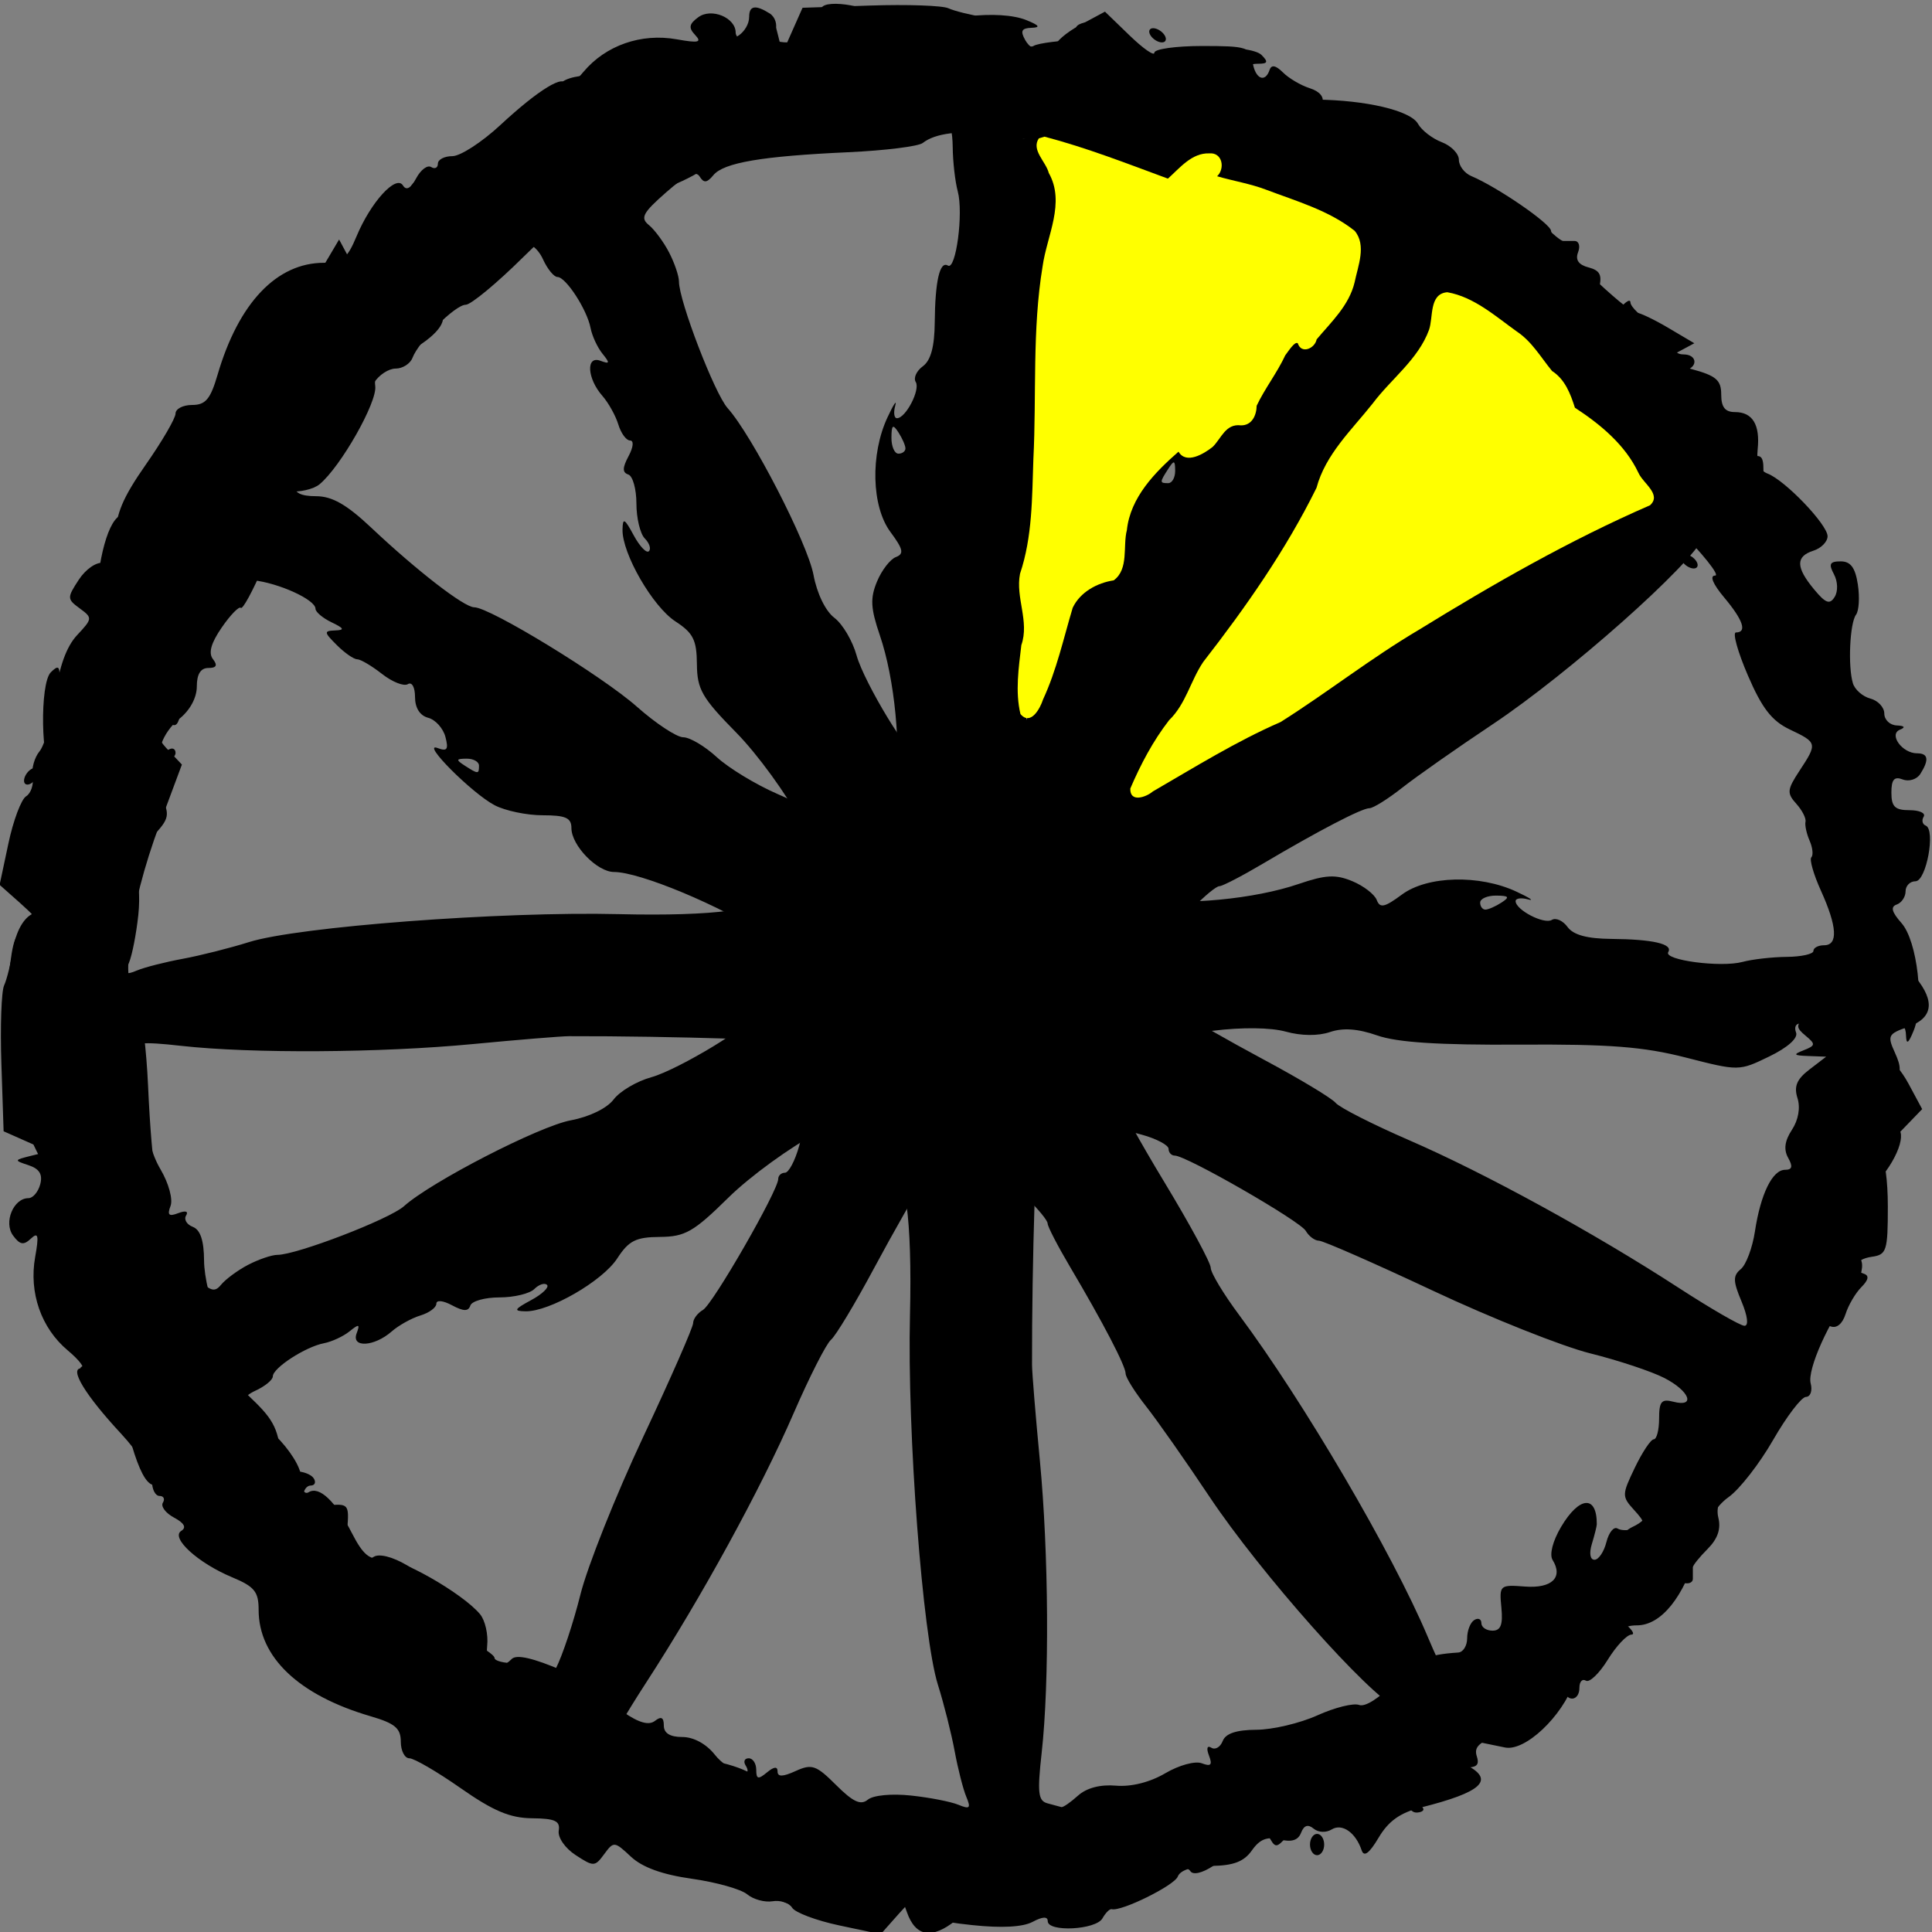 <?xml version="1.0" encoding="UTF-8" standalone="no"?>
<!-- Generator: Adobe Illustrator 16.0.0, SVG Export Plug-In . SVG Version: 6.00 Build 0)  -->

<svg
   version="1.1"
   id="Layer_1"
   x="0px"
   y="0px"
   width="492.531px"
   height="492.531px"
   viewBox="0 0 492.531 492.531"
   enable-background="new 0 0 492.531 492.531"
   xml:space="preserve"
   sodipodi:docname="12clock_2.svg"
   inkscape:version="1.1 (c68e22c387, 2021-05-23)"
   xmlns:inkscape="http://www.inkscape.org/namespaces/inkscape"
   xmlns:sodipodi="http://sodipodi.sourceforge.net/DTD/sodipodi-0.dtd"
   xmlns="http://www.w3.org/2000/svg"
   xmlns:svg="http://www.w3.org/2000/svg"><rect x="0" y="0" width="492.531" height="492.531" fill="#808080" stroke="none"/><defs
   id="defs2248" /><sodipodi:namedview
   id="namedview2246"
   pagecolor="#505050"
   bordercolor="#ffffff"
   borderopacity="1"
   inkscape:pageshadow="0"
   inkscape:pageopacity="0"
   inkscape:pagecheckerboard="1"
   showgrid="false"
   inkscape:zoom="1.6425362"
   inkscape:cx="188.12371"
   inkscape:cy="235.91565"
   inkscape:window-width="2560"
   inkscape:window-height="1017"
   inkscape:window-x="-8"
   inkscape:window-y="-8"
   inkscape:window-maximized="1"
   inkscape:current-layer="layer1" />

<path
   style="fill:#000000;stroke-width:1.81"
   d="m 213.926,490.845 c -5.822,-1.235 -11.214,-3.261 -11.984,-4.502 -0.769,-1.242 -3.017,-1.984 -4.995,-1.65 -1.978,0.334 -4.889,-0.463 -6.47,-1.772 -1.581,-1.309 -7.923,-3.091 -14.094,-3.961 -7.537,-1.062 -12.638,-2.911 -15.54,-5.63 -4.188,-3.924 -4.397,-3.944 -6.806,-0.658 -2.378,3.243 -2.695,3.254 -7.297,0.246 -2.699,-1.764 -4.586,-4.497 -4.297,-6.226 0.412,-2.471 -0.938,-3.096 -6.812,-3.155 -5.606,-0.056 -9.879,-1.859 -18.202,-7.682 -5.982,-4.185 -11.86,-7.609 -13.063,-7.609 -1.203,0 -2.187,-1.905 -2.187,-4.233 0,-3.422 -1.476,-4.664 -7.702,-6.483 -18.315,-5.351 -28.544,-15.072 -28.544,-27.129 0,-4.63 -1.059,-5.93 -6.771,-8.31 -8.712,-3.631 -15.77,-10.081 -12.939,-11.826 1.372,-0.846 0.747,-1.99 -1.844,-3.373 -2.156,-1.151 -3.442,-2.865 -2.856,-3.809 0.585,-0.944 0.2,-1.717 -0.855,-1.717 -1.056,0 -1.919,-1.662 -1.919,-3.693 0,-2.031 -3.556,-7.521 -7.902,-12.201 -9.075,-9.771 -13.264,-16.642 -10.146,-16.642 1.108,0 -0.44,-2.06 -3.44,-4.578 -6.765,-5.677 -9.917,-14.709 -8.299,-23.778 0.995,-5.579 0.785,-6.473 -1.102,-4.694 -1.841,1.734 -2.796,1.563 -4.539,-0.814 -2.445,-3.335 0.112,-9.516 3.937,-9.516 1.139,0 2.49,-1.599 3.003,-3.552 0.658,-2.51 -0.21,-3.929 -2.96,-4.838 -3.784,-1.25 -3.767,-1.317 0.639,-2.413 l 4.531,-1.127 -5.775,-2.559 -5.775,-2.56 -0.568,-17.233 c -0.313,-9.478 -0.001,-18.453 0.692,-19.945 0.693,-1.491 1.748,-5.752 2.343,-9.468 0.658,-4.107 2.494,-7.509 4.681,-8.677 1.979,-1.056 3.143,-2.653 2.588,-3.549 -1.518,-2.45 -2.572,-23.495 -1.176,-23.495 0.667,0 2.299,-1.736 3.627,-3.857 1.836,-2.932 1.9,-4.175 0.267,-5.181 -2.946,-1.816 -3.29,-22.744 -0.421,-25.606 1.772,-1.767 2.235,-1.593 2.235,0.844 0,3.756 1.826,3.89 6.45,0.473 3.477,-2.569 3.475,-2.635 -0.107,-5.57 -3.005,-2.463 -3.082,-2.801 -0.453,-1.976 2.707,0.849 3.183,-0.256 3.251,-7.535 0.119,-12.885 2.802,-24.238 6.171,-26.119 1.657,-0.925 3.763,-3.649 4.679,-6.054 0.917,-2.405 2.937,-4.373 4.489,-4.373 1.552,0 3.422,-1.423 4.155,-3.163 2.825,-6.705 12.206,-20.335 13.994,-20.335 2.239,0 20.802,-19.339 20.802,-21.671 0,-0.891 1.761,-4.597 3.914,-8.236 l 3.914,-6.616 2.252,4.198 c 2.189,4.079 2.311,3.982 4.311,-3.429 1.712,-6.342 2.81,-7.626 6.52,-7.626 3.208,0 4.461,-0.986 4.461,-3.508 0,-4.486 3.215,-6.437 9.518,-5.778 3.357,0.351 5.375,-0.481 6.168,-2.542 1.723,-4.479 13.012,-15.285 15.968,-15.285 1.395,0 3.054,1.627 3.686,3.615 1.448,4.551 4.227,4.499 9.871,-0.186 3.549,-2.946 3.93,-3.991 1.91,-5.236 -1.448,-0.893 -3.918,-0.812 -5.793,0.189 -2.624,1.4 -3.269,1.059 -3.269,-1.729 0,-2.53 1.6,-3.717 5.89,-4.371 3.24,-0.493 6.706,-0.286 7.702,0.461 2.122,1.59 13.177,2.098 17.475,0.803 1.637,-0.493 3.395,-2.497 3.908,-4.452 0.513,-1.955 2.232,-3.555 3.82,-3.555 1.588,0 2.953,-1.423 3.031,-3.163 0.091,-2.012 0.485,-2.313 1.082,-0.828 1.182,2.937 6.024,-0.57 6.024,-4.364 0,-2.86 1.633,-3.12 5.248,-0.837 1.391,0.879 2.028,2.9 1.416,4.491 -0.836,2.172 0.003,2.894 3.361,2.894 3.591,0 4.474,-0.912 4.474,-4.626 0,-2.544 0.746,-4.166 1.658,-3.604 0.912,0.562 1.931,0.33 2.265,-0.515 1.024,-2.59 14.2,-0.163 14.2,2.616 0,1.382 1.155,2.514 2.567,2.514 1.412,0 2.924,1.017 3.36,2.259 0.569,1.623 1.897,1.282 4.71,-1.209 4.599,-4.073 20.605,-5.895 27.422,-3.122 3.339,1.358 3.673,1.873 1.269,1.958 -2.509,0.088 -2.87,0.813 -1.563,3.142 1.998,3.56 7.543,4.841 7.543,1.743 0,-1.177 2.875,-3.685 6.39,-5.572 l 6.39,-3.432 6.297,6.087 c 3.463,3.348 6.297,5.317 6.297,4.377 4e-5,-0.941 5.505,-1.71 12.233,-1.71 11.306,0 12.277,0.308 12.812,4.067 0.611,4.29 3.176,5.484 4.335,2.017 0.461,-1.38 1.574,-1.163 3.407,0.665 1.497,1.493 4.578,3.302 6.846,4.02 2.528,0.8 3.748,2.285 3.151,3.835 -0.621,1.613 0.645,2.935 3.494,3.648 2.457,0.615 4.467,2.25 4.467,3.634 0,1.383 1.712,2.515 3.804,2.515 5.602,0 14.196,4.519 24.071,12.658 6.54,5.39 9.792,6.938 12.928,6.153 2.854,-0.714 5.396,0.154 7.972,2.723 2.08,2.074 4.189,3.772 4.688,3.772 0.498,0 1.809,0 2.912,0 1.103,0 1.508,1.295 0.899,2.879 -0.746,1.939 0.121,3.199 2.659,3.861 2.916,0.76 3.524,1.948 2.691,5.255 -0.591,2.35 -0.27,4.273 0.715,4.273 0.985,0 1.322,1.215 0.751,2.701 -0.572,1.486 -1.769,2.251 -2.662,1.701 -0.892,-0.55 -1.622,-0.139 -1.622,0.914 0,3.429 3.242,2.022 7.041,-3.057 2.045,-2.734 3.744,-4.02 3.776,-2.859 0.032,1.162 2.917,3.875 6.412,6.029 3.495,2.154 5.893,4.661 5.33,5.57 -0.563,0.909 0.247,1.653 1.801,1.653 3.298,0 3.812,2.986 0.692,4.023 -2.933,0.975 -0.214,4.901 4.679,6.757 2.479,0.94 4.944,4.353 6.466,8.953 1.897,5.731 3.181,7.206 5.607,6.438 2.584,-0.818 3.098,0.067 2.873,4.944 -0.219,4.734 0.37,5.832 2.897,5.409 2.402,-0.402 3.172,0.716 3.172,4.609 0,2.827 0.979,6.116 2.175,7.309 1.692,1.687 1.428,2.169 -1.187,2.169 -3.172,0 -3.188,0.191 -0.287,3.389 1.691,1.864 2.899,4.101 2.683,4.971 -0.624,2.518 4.374,12.142 8.027,15.46 3.236,2.939 3.223,3.094 -0.411,5.034 -4.764,2.543 -4.906,6.213 -0.193,4.984 1.957,-0.51 4.503,0.208 5.659,1.597 1.155,1.389 1.499,2.525 0.764,2.525 -0.735,0 0.067,2.136 1.782,4.746 1.875,2.854 2.413,5.196 1.349,5.875 -0.973,0.621 -1.533,3.263 -1.245,5.873 0.433,3.916 -0.215,4.745 -3.707,4.745 -2.613,0 -4.571,-1.296 -5.12,-3.389 -0.558,-2.127 0.06,-3.389 1.66,-3.389 4.111,0 3.072,-1.704 -6.513,-10.678 -7.446,-6.973 -9.062,-9.586 -9.062,-14.662 0,-4.199 -1.346,-7.353 -4.203,-9.849 -5.763,-5.036 -6.807,-8.736 -3.991,-14.15 2.014,-3.871 1.975,-5.196 -0.246,-8.359 -3.59,-5.112 -6.559,-4.72 -9.194,1.213 -3.14,7.069 -34.426,34.833 -53.828,47.767 -9.04,6.026 -19.407,13.3 -23.04,16.164 -3.632,2.864 -7.385,5.208 -8.339,5.208 -1.952,0 -12.97,5.738 -27.274,14.204 -5.277,3.123 -10.222,5.679 -10.988,5.679 -0.766,0 -3.738,2.44 -6.602,5.423 -2.935,3.055 -4.168,5.423 -2.824,5.423 1.311,0 -1.072,3.059 -5.296,6.798 l -7.68,6.798 8.807,5.572 c 4.844,3.064 16.146,9.503 25.118,14.309 8.971,4.805 17.126,9.716 18.123,10.914 0.997,1.197 9.428,5.482 18.737,9.522 19.376,8.41 46.983,23.529 68.69,37.618 8.214,5.331 15.768,9.693 16.788,9.693 1.119,0 0.821,-2.467 -0.751,-6.219 -2.179,-5.201 -2.206,-6.549 -0.166,-8.238 1.342,-1.111 2.957,-5.429 3.59,-9.597 1.452,-9.564 4.459,-15.712 7.685,-15.712 1.818,0 2.033,-0.836 0.786,-3.058 -1.183,-2.109 -0.883,-4.326 0.966,-7.142 1.642,-2.499 2.19,-5.631 1.414,-8.071 -0.951,-2.987 -0.193,-4.813 3.021,-7.279 l 4.29,-3.291 -4.531,-0.167 c -3.804,-0.14 -3.994,-0.378 -1.184,-1.481 3.011,-1.182 3.062,-1.55 0.504,-3.668 -2.502,-2.071 -2.524,-2.673 -0.179,-5.011 1.921,-1.916 2.17,-3.579 0.891,-5.962 -1.39,-2.591 -0.898,-3.877 2.279,-5.953 4.369,-2.855 15.813,-2.206 15.813,0.897 0,1.003 1.317,0.734 2.926,-0.598 2.509,-2.077 3.414,-1.822 6.343,1.786 4.99,6.146 4.31,10.374 -2.024,12.576 -5.049,1.756 -5.287,2.227 -3.311,6.552 1.629,3.565 1.629,5.159 0.004,6.781 -2.59,2.583 -2.837,12.242 -0.313,12.242 3.717,0 1.624,7.318 -3.88,13.571 -4.95,5.623 -5.432,7.037 -3.693,10.844 1.321,2.891 1.382,4.758 0.182,5.498 -1,0.616 -1.362,2.551 -0.806,4.299 0.556,1.748 -0.522,5.137 -2.396,7.53 -5.88,7.509 -11.496,20.025 -10.571,23.556 0.489,1.864 -0.054,3.414 -1.207,3.443 -1.153,0.03 -4.927,4.983 -8.386,11.007 -3.46,6.024 -8.549,12.557 -11.308,14.517 -3.406,2.419 -5.945,6.745 -7.905,13.468 -3.514,12.055 -9.312,19.248 -15.516,19.248 -3.414,0 -5.09,1.372 -6.621,5.418 -1.365,3.607 -2.938,5.079 -4.704,4.403 -1.797,-0.688 -3.3,0.834 -4.657,4.717 -3.053,8.733 -12.506,17.64 -17.616,16.598 -2.32,-0.473 -6.257,-1.282 -8.749,-1.798 -5.634,-1.167 -6.296,3.484 -0.906,6.361 7.063,3.77 3.665,6.859 -11.818,10.742 -5.25,1.317 -8.254,3.461 -10.747,7.67 -2.374,4.008 -3.734,5.025 -4.332,3.237 -1.517,-4.538 -4.985,-6.955 -7.636,-5.321 -1.428,0.88 -3.405,0.79 -4.613,-0.21 -1.434,-1.187 -2.461,-0.849 -3.193,1.052 -0.744,1.934 -2.431,2.463 -5.444,1.709 -3.208,-0.803 -5.087,-0.067 -7.084,2.777 -2.015,2.87 -4.682,3.897 -10.312,3.975 -4.864,0.067 -7.954,1.041 -8.596,2.71 -0.88,2.286 -14.431,8.977 -16.842,8.316 -0.498,-0.137 -1.558,0.914 -2.355,2.334 -1.658,2.954 -13.955,3.582 -13.955,0.712 0,-1.232 -1.318,-1.168 -3.854,0.186 -2.495,1.332 -7.926,1.622 -15.405,0.824 -9.753,-1.042 -11.551,-1.774 -11.551,-4.705 0,-4.777 -1.665,-4.36 -7.117,1.779 l -4.663,5.25 z m 18.296,-33.106 c 4.73,0.503 10.168,1.56 12.085,2.35 2.941,1.212 3.258,0.893 2.029,-2.041 -0.801,-1.912 -2.133,-7.137 -2.96,-11.611 -0.827,-4.474 -2.748,-12.089 -4.269,-16.923 -3.925,-12.469 -7.849,-64.382 -7.125,-94.242 0.595,-24.502 -1.279,-38.293 -4.901,-36.061 -0.916,0.565 -1.671,-0.038 -1.676,-1.339 -0.005,-1.301 -0.865,-5.438 -1.911,-9.192 l -1.9,-6.825 -12.911,6.766 c -7.101,3.722 -17.455,11.241 -23.009,16.71 -8.853,8.718 -11.005,9.951 -17.447,10.001 -6.142,0.047 -7.927,0.947 -10.874,5.479 -3.772,5.801 -17.307,13.604 -23.392,13.484 -3.122,-0.061 -2.898,-0.503 1.45,-2.853 2.829,-1.529 4.651,-3.273 4.048,-3.874 -0.603,-0.602 -2.062,-0.131 -3.241,1.045 -1.18,1.176 -5.176,2.139 -8.88,2.139 -3.705,0 -7.047,0.93 -7.427,2.067 -0.515,1.54 -1.708,1.524 -4.682,-0.064 -2.309,-1.232 -3.991,-1.393 -3.991,-0.381 0,0.962 -1.835,2.307 -4.078,2.989 -2.243,0.682 -5.535,2.516 -7.316,4.077 -4.448,3.898 -10.329,4.218 -8.931,0.486 0.898,-2.396 0.611,-2.478 -1.806,-0.52 -1.58,1.28 -4.527,2.645 -6.548,3.034 -4.689,0.901 -13.006,6.299 -13.006,8.442 0,0.901 -2.039,2.565 -4.531,3.697 -2.748,1.249 -4.52,3.545 -4.503,5.836 0.018,2.45 0.516,3.01 1.418,1.595 2.245,-3.523 14.865,9.084 14.865,14.849 0,2.817 0.762,4.248 1.892,3.552 2.687,-1.656 6.856,2.291 11.024,10.438 2.778,5.431 4.51,6.896 7.667,6.483 4.08,-0.533 20.508,8.787 24.997,14.181 1.299,1.561 2.116,5.177 1.815,8.035 -0.563,5.351 2.584,7.046 6.266,3.375 1.228,-1.224 5.509,-0.237 13.052,3.009 6.174,2.657 10.849,5.207 10.388,5.666 -0.461,0.459 1.781,2.642 4.98,4.85 3.997,2.758 6.527,3.466 8.083,2.261 1.604,-1.242 2.265,-0.897 2.265,1.179 0,1.955 1.575,2.933 4.723,2.933 2.879,0 6.114,1.764 8.287,4.519 3.344,4.24 10.263,6.636 7.832,2.711 -0.616,-0.994 -0.256,-1.808 0.799,-1.808 1.056,0 1.919,1.32 1.919,2.933 0,2.402 0.492,2.525 2.718,0.682 1.821,-1.507 2.718,-1.593 2.718,-0.26 0,1.42 1.323,1.389 4.618,-0.109 4.132,-1.877 5.219,-1.5 10.318,3.586 4.322,4.311 6.274,5.209 8.077,3.716 1.365,-1.13 6.041,-1.579 10.977,-1.054 z m 42.565,0.052 c 2.202,-1.987 5.704,-2.913 9.717,-2.568 3.896,0.335 8.659,-0.864 12.563,-3.161 3.524,-2.073 7.62,-3.191 9.317,-2.541 2.32,0.888 2.748,0.429 1.829,-1.96 -0.719,-1.868 -0.476,-2.673 0.604,-2.007 0.992,0.612 2.294,-0.159 2.892,-1.714 0.74,-1.923 3.485,-2.839 8.596,-2.866 4.13,-0.022 11.127,-1.677 15.551,-3.678 4.423,-2.001 9.209,-3.192 10.636,-2.646 1.522,0.583 5.198,-1.761 8.898,-5.674 5.63,-5.954 8.172,-7.149 16.373,-7.694 1.246,-0.083 2.265,-1.729 2.265,-3.659 0,-1.93 0.816,-4.011 1.812,-4.626 0.997,-0.614 1.812,-0.256 1.812,0.797 0,1.053 1.275,1.914 2.834,1.914 2.106,0 2.688,-1.509 2.265,-5.875 -0.555,-5.73 -0.408,-5.862 6.013,-5.371 6.854,0.524 9.806,-2.317 7.043,-6.777 -0.853,-1.376 0.032,-4.826 2.159,-8.422 4.651,-7.861 9.155,-8.192 9.106,-0.668 -0.004,0.497 -0.563,2.734 -1.243,4.971 -0.735,2.416 -0.466,4.067 0.663,4.067 1.045,0 2.41,-2.028 3.034,-4.506 0.624,-2.479 1.902,-4.033 2.84,-3.455 0.938,0.578 3.001,0.556 4.584,-0.05 2.572,-0.984 2.532,-1.483 -0.375,-4.687 -3.132,-3.451 -3.124,-3.854 0.206,-10.787 1.903,-3.961 4.071,-7.211 4.819,-7.223 0.748,-0.011 1.359,-2.385 1.359,-5.274 0,-4.364 0.614,-5.093 3.625,-4.308 5.775,1.506 4.195,-2.704 -2.265,-6.038 -3.24,-1.672 -11.741,-4.498 -18.892,-6.281 -7.151,-1.783 -25.214,-8.977 -40.141,-15.986 -14.927,-7.009 -27.997,-12.744 -29.045,-12.744 -1.048,0 -2.557,-1.125 -3.355,-2.501 -1.467,-2.531 -30.449,-19.19 -33.386,-19.19 -0.875,0 -1.592,-0.775 -1.592,-1.723 0,-0.947 -3.058,-2.57 -6.796,-3.605 -8.447,-2.34 -10.018,-2.369 -8.65,-0.162 0.593,0.957 -2.825,0.56 -7.595,-0.884 -4.771,-1.444 -9.181,-2.634 -9.802,-2.645 -0.877,-0.015 -2.03,36.526 -1.966,62.341 0.005,1.988 0.904,12.969 1.998,24.402 2.259,23.602 2.463,56.556 0.462,74.499 -1.136,10.189 -0.903,12.26 1.452,12.895 1.543,0.416 3.15,0.851 3.57,0.966 0.42,0.115 2.312,-1.188 4.206,-2.897 z M 63.319,322.413 c 2.662,-1.377 5.985,-2.504 7.385,-2.504 4.92,0 28.588,-9.098 32.276,-12.406 6.94,-6.226 34.46,-20.393 42.54,-21.899 4.739,-0.883 9.214,-3.061 10.918,-5.316 1.589,-2.101 5.911,-4.652 9.605,-5.669 6.922,-1.906 27.148,-14.193 23.992,-14.574 -0.974,-0.118 0.574,-0.728 3.439,-1.356 2.866,-0.628 7.168,-3.677 9.56,-6.775 l 4.35,-5.633 -11.867,-7.711 c -11.832,-7.689 -32.392,-16.27 -38.98,-16.27 -4.29,0 -10.862,-6.768 -10.862,-11.186 0,-2.622 -1.463,-3.274 -7.339,-3.274 -4.037,0 -9.542,-1.151 -12.233,-2.557 -5.76,-3.01 -18.989,-16.277 -14.541,-14.583 2.432,0.926 2.83,0.359 1.991,-2.841 -0.577,-2.199 -2.556,-4.392 -4.399,-4.872 -2.105,-0.549 -3.35,-2.515 -3.35,-5.289 0,-2.511 -0.789,-3.928 -1.83,-3.287 -1.006,0.62 -3.971,-0.552 -6.588,-2.605 -2.617,-2.053 -5.463,-3.733 -6.326,-3.733 -0.862,0 -3.199,-1.627 -5.193,-3.615 -3.292,-3.284 -3.334,-3.626 -0.453,-3.737 2.525,-0.097 2.34,-0.522 -0.906,-2.084 -2.243,-1.079 -4.078,-2.63 -4.078,-3.446 0,-2.312 -9.387,-6.589 -15.98,-7.28 -5.783,-0.606 -6.113,-0.265 -11.514,11.903 -3.058,6.89 -5.98,15.644 -6.492,19.453 -0.721,5.362 -1.454,6.493 -3.247,5.009 -4.316,-3.573 -5.029,1.93 -0.828,6.391 l 4.003,4.249 -5.607,15.048 c -8.265,22.18 -10.427,41.387 -5.381,47.791 0.873,1.108 1.935,9.649 2.36,18.979 1.003,22.017 2.659,31.757 5.846,34.395 1.994,1.65 2.072,2.446 0.344,3.511 -1.602,0.987 -0.473,3.386 3.992,8.482 5.279,6.025 6.555,6.701 8.39,4.45 1.19,-1.46 4.342,-3.782 7.003,-5.159 z M 272.537,211.455 c 2.492,-1.944 5.415,-3.553 6.495,-3.575 1.08,-0.022 10.706,-5.327 21.39,-11.789 10.684,-6.462 20.459,-11.749 21.722,-11.749 1.263,0 6.67,-3.255 12.016,-7.233 22.142,-16.477 60.699,-39.078 82.004,-48.069 8.722,-3.681 15.858,-7.359 15.858,-8.174 0,-0.815 1.357,-0.963 3.016,-0.328 2.028,0.776 2.587,0.461 1.705,-0.961 -0.721,-1.163 -2.69,-2.127 -4.375,-2.142 -2.595,-0.024 -2.656,-0.285 -0.397,-1.71 2.285,-1.441 2.22,-1.854 -0.453,-2.877 -1.716,-0.657 -3.121,-2.327 -3.121,-3.712 0,-1.385 -1.583,-2.518 -3.518,-2.518 -4.055,0 -7.24,-3.955 -4.041,-5.018 2.795,-0.929 0.861,-4.019 -2.516,-4.019 -1.436,0 -2.612,1.22 -2.612,2.711 0,1.491 -0.716,2.711 -1.59,2.711 -1.677,0 -5.429,-3.884 -5.239,-5.423 0.513,-4.149 -3.579,-8.97 -10.433,-12.291 -4.5,-2.181 -9.101,-5.976 -10.224,-8.433 -1.123,-2.458 -2.743,-4.036 -3.601,-3.507 -2.105,1.297 -12.409,-6.168 -12.409,-8.99 0,-1.236 -4.054,-3.283 -9.009,-4.549 -7.013,-1.793 -9.84,-3.645 -12.761,-8.358 -2.064,-3.33 -5.146,-6.036 -6.849,-6.013 -4.382,0.06 -22.511,-2.225 -25.7,-3.239 -2.349,-0.747 -2.349,-1.053 0,-2.559 2.343,-1.502 2.336,-1.927 -0.051,-3.49 -1.495,-0.979 -4.78,-1.792 -7.299,-1.808 -2.519,-0.015 -6.393,-1.294 -8.609,-2.842 -3.668,-2.563 -4.028,-2.551 -4.028,0.129 0,2.694 -0.254,2.689 -3.012,-0.061 -1.983,-1.978 -5.079,-2.763 -9.062,-2.3 -4.991,0.581 -6.05,0.101 -6.05,-2.744 0,-2.752 -0.892,-3.225 -4.42,-2.342 -2.431,0.609 -4.926,0.29 -5.544,-0.708 -2.199,-3.548 -6.347,-1.85 -6.347,2.598 0,2.427 -0.816,4.915 -1.812,5.529 -2.651,1.634 -2.216,4.56 0.522,3.512 1.412,-0.54 3.817,2.162 6.083,6.835 3.74,7.712 3.741,7.757 0.275,21.285 -2.765,10.792 -3.436,19.459 -3.293,42.5 0.127,20.453 -0.559,31.058 -2.339,36.151 -1.731,4.954 -2.001,8.728 -0.863,12.07 1.021,2.999 0.981,7.302 -0.105,11.223 -1.069,3.863 -1.158,11.181 -0.225,18.635 0.845,6.751 0.842,12.975 -0.005,13.831 -1.499,1.513 3.386,17.463 5.323,17.383 0.533,-0.022 3.007,-1.631 5.499,-3.575 z m -44.301,-8.316 c 1.564,-12.482 -0.112,-29.994 -3.943,-41.208 -2.347,-6.871 -2.481,-9.425 -0.715,-13.676 1.194,-2.875 3.353,-5.68 4.799,-6.233 2.147,-0.822 1.895,-1.994 -1.382,-6.415 -4.808,-6.486 -5.15,-19.749 -0.753,-29.19 1.569,-3.37 2.459,-4.704 1.978,-2.964 -0.482,1.74 -0.282,3.163 0.444,3.163 2.236,0 6.007,-7.267 4.79,-9.232 -0.632,-1.02 0.182,-2.825 1.808,-4.011 2.028,-1.479 2.982,-4.99 3.035,-11.177 0.091,-10.581 1.293,-15.761 3.359,-14.488 2.051,1.264 3.994,-13.414 2.506,-18.935 -0.67,-2.485 -1.248,-7.569 -1.284,-11.297 -0.037,-3.728 -0.718,-6.778 -1.514,-6.778 -0.796,0 -1.448,-1.22 -1.448,-2.711 0,-3.628 -4.738,-3.359 -13.898,0.789 -4.155,1.882 -7.994,2.983 -8.53,2.448 -0.536,-0.535 -2.438,-0.337 -4.225,0.441 -1.787,0.778 -3.963,1.251 -4.836,1.052 -0.872,-0.199 -2.94,0.86 -4.595,2.353 -2.689,2.427 -3.58,2.34 -8.382,-0.816 -7.02,-4.615 -7.194,-4.575 -10.533,2.444 -2.19,4.603 -5.403,7.097 -13.799,10.71 -6.019,2.59 -10.944,3.957 -10.944,3.037 0,-2.897 -3.154,-1.834 -8.923,3.007 -3.426,2.875 -5.576,3.765 -5.576,2.308 0,-1.304 -5.525,3.097 -12.279,9.781 -6.753,6.684 -13.358,12.153 -14.678,12.153 -2.655,0 -11.906,9.23 -13.56,13.53 -0.579,1.506 -2.514,2.738 -4.299,2.738 -1.785,0 -4.264,1.627 -5.509,3.615 -1.245,1.988 -3.276,3.625 -4.514,3.637 -2.79,0.027 -15.843,18.496 -15.843,22.418 0,1.995 1.693,2.866 5.568,2.866 4.097,0 7.807,2.11 14.046,7.991 11.722,11.049 23.724,20.328 26.292,20.328 3.981,0 32.622,17.506 41.484,25.357 4.832,4.28 10.146,7.782 11.81,7.782 1.664,0 5.51,2.282 8.548,5.071 3.038,2.789 10.009,7.016 15.491,9.393 5.482,2.377 10.783,5.251 11.78,6.385 2.441,2.778 6.269,4.142 12.103,4.314 4.558,0.134 4.931,-0.473 6.122,-9.981 z M 140.237,63.449 c 0,-0.994 0.816,-2.31 1.812,-2.925 0.997,-0.614 1.812,-0.304 1.812,0.69 0,0.994 -0.816,2.31 -1.812,2.925 -0.997,0.614 -1.812,0.304 -1.812,-0.69 z M 122.114,195.187 c 0,-0.994 -1.427,-1.795 -3.172,-1.78 -2.71,0.024 -2.776,0.282 -0.453,1.78 3.42,2.205 3.625,2.205 3.625,0 z m 108.712,-80.888 c -0.015,-0.746 -0.818,-2.576 -1.785,-4.067 -1.421,-2.192 -1.762,-1.933 -1.785,1.356 -0.015,2.237 0.788,4.067 1.785,4.067 0.997,0 1.8,-0.61 1.785,-1.356 z m 239.255,124.376 c 0,-0.935 0.816,-2.204 1.812,-2.818 0.997,-0.614 1.812,0.151 1.812,1.701 0,1.55 -0.816,2.818 -1.812,2.818 -0.997,0 -1.812,-0.765 -1.812,-1.701 z m -1.829,-8.261 c -2.446,-2.939 -0.528,-3.553 3.382,-1.082 1.494,0.944 1.752,1.99 0.658,2.664 -0.99,0.61 -2.808,-0.101 -4.04,-1.582 z m 7.552,-8.114 c 0,-2.485 0.411,-3.502 0.914,-2.259 0.503,1.243 0.503,3.276 0,4.519 -0.503,1.243 -0.914,0.226 -0.914,-2.259 z M 4.44,213.715 c 0.113,-4.405 0.305,-4.559 1.685,-1.356 2.127,4.937 2.127,6.326 0,6.326 -0.997,0 -1.755,-2.237 -1.685,-4.971 z m 461.548,3.66 c 1.59,-0.557 1.733,-1.753 0.486,-4.077 -1.301,-2.425 -1.067,-3.556 0.893,-4.306 1.527,-0.585 3.44,0.441 4.498,2.412 2.888,5.383 2.218,6.833 -3.144,6.794 -2.741,-0.02 -3.971,-0.39 -2.733,-0.824 z m -0.439,-13.149 c 0.616,-0.994 2.499,-1.795 4.185,-1.78 2.641,0.024 2.689,0.27 0.346,1.78 -3.549,2.288 -5.948,2.288 -4.531,0 z M 6.125,199.016 c 0,-0.994 0.816,-2.31 1.812,-2.925 0.997,-0.614 1.812,-0.304 1.812,0.69 0,0.994 -0.816,2.31 -1.812,2.925 -0.997,0.614 -1.812,0.304 -1.812,-0.69 z M 466.456,157.228 c 0,-0.994 1.223,-1.808 2.718,-1.808 1.495,0 2.719,0.813 2.719,1.808 0,0.994 -1.223,1.808 -2.719,1.808 -1.495,0 -2.718,-0.813 -2.718,-1.808 z m -8.155,-25.306 c 0.616,-0.994 1.48,-1.808 1.919,-1.808 0.44,0 0.799,0.813 0.799,1.808 0,0.994 -0.864,1.808 -1.919,1.808 -1.056,0 -1.415,-0.813 -0.799,-1.808 z"
   id="path2409" /><path
   style="fill:none;stroke:#000000;stroke-width:1px;stroke-linecap:butt;stroke-linejoin:miter;stroke-opacity:1"
   d="m 472.136,198.626 c 0.008,0.212 -0.064,1.282 -0.152,1.37 -0.108,0.108 -0.33,-0.084 -0.457,0 -0.084,0.056 0.072,0.233 0,0.304 -0.143,0.143 -0.465,-0.143 -0.609,0 -0.177,0.177 0.173,2.414 0,2.587 -0.108,0.108 -0.33,-0.084 -0.457,0 -0.084,0.056 0.072,0.233 0,0.304 -0.072,0.072 -0.233,-0.072 -0.304,0 -0.406,0.406 0.507,0.304 -0.304,0.304"
   id="path3420" /><path
   style="fill:none;stroke:#000000;stroke-width:1px;stroke-linecap:butt;stroke-linejoin:miter;stroke-opacity:1"
   d="m 469.853,203.496 c -0.457,0.609 -0.978,1.174 -1.37,1.826 -0.215,0.358 0,3.426 0,3.957"
   id="path3422" /><path
   style="fill:none;stroke:#000000;stroke-width:1px;stroke-linecap:butt;stroke-linejoin:miter;stroke-opacity:1"
   d="m 472.592,216.281 c 0.355,0.101 0.71,0.203 1.065,0.304 0,0.101 -0.072,0.233 0,0.304 0.072,0.072 0.248,-0.084 0.304,0 0.084,0.127 -0.108,0.349 0,0.457 0.108,0.108 0.33,-0.084 0.457,0 0.211,0.141 -0.141,0.55 0,0.761 0.056,0.084 0.214,-0.045 0.304,0 0.643,-0.079 0.116,0.483 0.304,0.609 0.127,0.084 0.349,-0.108 0.457,0 0.249,0.249 -0.312,1.06 0.304,1.522 0.203,0.152 0.55,-0.141 0.761,0 0.084,0.056 -0.072,0.233 0,0.304 0.072,0.072 0.248,-0.084 0.304,0 0.379,0.568 -0.621,1.226 -1.05,1.757"
   id="path3424" /><path
   style="fill:none;stroke:#000000;stroke-width:1px;stroke-linecap:butt;stroke-linejoin:miter;stroke-opacity:1"
   d="m 475.804,222.3 c -4.315,0.172 0.514,2.891 -0.168,4.026 -0.111,0.185 -0.346,0.272 -0.457,0.457 -0.08,0.134 -0.256,1.321 -0.304,1.37 -0.181,0.181 -0.838,-0.137 -1.065,0 -0.185,0.111 -0.272,0.346 -0.457,0.457 -0.087,0.052 -0.233,-0.072 -0.304,0 -0.072,0.072 0.072,0.233 0,0.304 -0.179,0.179 -0.525,-0.094 -0.761,0 -0.133,0.053 -0.171,0.251 -0.304,0.304 -0.236,0.094 -0.62,-0.211 -0.761,0 -0.084,0.127 0.084,0.33 0,0.457 -0.141,0.211 -0.55,-0.141 -0.761,0 -0.084,0.056 0,0.203 0,0.304 -0.737,0.145 -1.473,0.29 -2.21,0.435"
   id="path3426" /><path
   style="fill:none;stroke:#000000;stroke-width:1px;stroke-linecap:butt;stroke-linejoin:miter;stroke-opacity:1"
   d="m 470.461,229.98 c -0.125,0.392 1.173,2.237 1.37,2.892 0.073,0.243 -0.094,0.525 0,0.761 0.038,0.094 0.233,-0.072 0.304,0 0.122,0.122 0,0.871 0,1.065 0,0.157 -0.101,0.998 0,1.065 0.593,0.395 0.457,-0.544 0.457,0.761"
   id="path3428" /><path
   style="fill:none;stroke:#000000;stroke-width:1px;stroke-linecap:butt;stroke-linejoin:miter;stroke-opacity:1"
   d="m 470.081,238.675 c 0.685,0.602 1.485,1.095 2.055,1.807 0.205,0.256 -0.06,2.125 -0.152,2.587 -0.224,1.122 0,2.792 0,3.957"
   id="path3430" /><g
   inkscape:groupmode="layer"
   id="layer1"
   inkscape:label="Layer 1"><path
     style="fill:#000000;stroke-width:1.81"
     d="m 2.152,214.987 c 1.235,-5.822 3.261,-11.214 4.502,-11.984 1.242,-0.769 1.984,-3.017 1.65,-4.995 -0.334,-1.978 0.463,-4.889 1.772,-6.47 1.309,-1.581 3.091,-7.923 3.961,-14.094 1.062,-7.537 2.911,-12.638 5.63,-15.54 3.924,-4.188 3.944,-4.397 0.658,-6.806 -3.243,-2.378 -3.254,-2.695 -0.246,-7.297 1.764,-2.699 4.497,-4.586 6.226,-4.297 2.471,0.412 3.096,-0.938 3.155,-6.812 0.056,-5.606 1.859,-9.879 7.682,-18.202 4.185,-5.982 7.609,-11.86 7.609,-13.063 0,-1.203 1.905,-2.187 4.233,-2.187 3.422,0 4.664,-1.476 6.483,-7.702 5.351,-18.315 15.072,-28.544 27.129,-28.544 4.63,0 5.93,-1.059 8.31,-6.771 3.631,-8.712 10.081,-15.77 11.826,-12.939 0.846,1.372 1.99,0.747 3.373,-1.844 1.151,-2.156 2.865,-3.442 3.809,-2.856 0.944,0.585 1.717,0.2 1.717,-0.855 0,-1.056 1.662,-1.919 3.693,-1.919 2.031,0 7.521,-3.556 12.201,-7.902 9.771,-9.075 16.642,-13.264 16.642,-10.146 0,1.108 2.06,-0.44 4.578,-3.44 5.677,-6.765 14.709,-9.917 23.778,-8.299 5.579,0.995 6.473,0.785 4.694,-1.102 -1.734,-1.841 -1.563,-2.796 0.814,-4.539 3.335,-2.445 9.516,0.112 9.516,3.937 0,1.139 1.599,2.49 3.552,3.003 2.51,0.658 3.929,-0.21 4.838,-2.96 1.25,-3.784 1.317,-3.767 2.413,0.639 l 1.127,4.531 2.559,-5.775 2.56,-5.775 17.233,-0.568 c 9.478,-0.313 18.453,-0.001 19.945,0.692 1.491,0.693 5.752,1.748 9.468,2.343 4.107,0.658 7.509,2.494 8.677,4.681 1.056,1.979 2.653,3.143 3.549,2.588 2.45,-1.518 23.495,-2.572 23.495,-1.176 0,0.667 1.736,2.299 3.857,3.627 2.932,1.836 4.175,1.9 5.181,0.267 1.816,-2.946 22.744,-3.29 25.606,-0.421 1.767,1.772 1.593,2.235 -0.844,2.235 -3.756,0 -3.89,1.826 -0.473,6.45 2.569,3.477 2.635,3.475 5.57,-0.107 2.463,-3.005 2.801,-3.082 1.976,-0.453 -0.849,2.707 0.256,3.183 7.535,3.251 12.885,0.119 24.238,2.802 26.119,6.171 0.925,1.657 3.649,3.763 6.054,4.679 2.405,0.917 4.373,2.937 4.373,4.489 0,1.552 1.423,3.422 3.163,4.155 6.705,2.825 20.335,12.206 20.335,13.994 0,2.239 19.339,20.802 21.671,20.802 0.891,0 4.597,1.761 8.236,3.914 l 6.616,3.914 -4.198,2.252 c -4.079,2.189 -3.982,2.311 3.429,4.311 6.342,1.712 7.626,2.81 7.626,6.52 0,3.208 0.986,4.461 3.508,4.461 4.486,0 6.437,3.215 5.778,9.518 -0.351,3.357 0.481,5.375 2.542,6.168 4.479,1.723 15.285,13.012 15.285,15.968 0,1.395 -1.627,3.054 -3.615,3.686 -4.551,1.448 -4.499,4.227 0.186,9.871 2.946,3.549 3.991,3.93 5.236,1.91 0.893,-1.448 0.812,-3.918 -0.189,-5.793 -1.4,-2.624 -1.059,-3.269 1.729,-3.269 2.53,0 3.717,1.6 4.371,5.89 0.493,3.24 0.286,6.706 -0.461,7.702 -1.59,2.122 -2.098,13.177 -0.803,17.475 0.493,1.637 2.497,3.395 4.452,3.908 1.955,0.513 3.555,2.232 3.555,3.82 0,1.588 1.423,2.953 3.163,3.031 2.012,0.091 2.313,0.485 0.828,1.082 -2.937,1.182 0.57,6.024 4.364,6.024 2.86,0 3.12,1.633 0.837,5.248 -0.879,1.391 -2.9,2.028 -4.491,1.416 -2.172,-0.836 -2.894,0.003 -2.894,3.361 0,3.591 0.912,4.474 4.626,4.474 2.544,0 4.166,0.746 3.604,1.658 -0.562,0.912 -0.33,1.931 0.515,2.265 2.59,1.024 0.163,14.2 -2.616,14.2 -1.382,0 -2.514,1.155 -2.514,2.567 0,1.412 -1.017,2.924 -2.259,3.36 -1.623,0.569 -1.282,1.897 1.209,4.71 4.073,4.599 5.895,20.605 3.122,27.422 -1.358,3.339 -1.873,3.673 -1.958,1.269 -0.088,-2.509 -0.813,-2.87 -3.142,-1.563 -3.56,1.998 -4.841,7.543 -1.743,7.543 1.177,0 3.685,2.875 5.572,6.39 l 3.432,6.39 -6.087,6.297 c -3.348,3.463 -5.317,6.297 -4.377,6.297 0.941,4e-5 1.71,5.505 1.71,12.233 0,11.306 -0.308,12.277 -4.067,12.812 -4.29,0.611 -5.484,3.176 -2.017,4.335 1.38,0.461 1.163,1.574 -0.665,3.407 -1.493,1.497 -3.302,4.578 -4.02,6.846 -0.8,2.528 -2.285,3.748 -3.835,3.151 -1.613,-0.621 -2.935,0.645 -3.648,3.494 -0.615,2.457 -2.25,4.467 -3.634,4.467 -1.383,0 -2.515,1.712 -2.515,3.804 0,5.602 -4.519,14.196 -12.658,24.071 -5.39,6.54 -6.938,9.792 -6.153,12.928 0.714,2.854 -0.154,5.396 -2.723,7.972 -2.074,2.08 -3.772,4.189 -3.772,4.688 0,0.498 0,1.809 0,2.912 0,1.103 -1.295,1.508 -2.879,0.899 -1.939,-0.746 -3.199,0.121 -3.861,2.659 -0.76,2.916 -1.948,3.524 -5.255,2.691 -2.35,-0.591 -4.273,-0.27 -4.273,0.715 0,0.985 -1.215,1.322 -2.701,0.751 -1.486,-0.572 -2.251,-1.769 -1.701,-2.662 0.55,-0.892 0.139,-1.622 -0.914,-1.622 -3.429,0 -2.022,3.242 3.057,7.041 2.734,2.045 4.02,3.744 2.859,3.776 -1.162,0.032 -3.875,2.917 -6.029,6.412 -2.154,3.495 -4.661,5.893 -5.57,5.33 -0.909,-0.563 -1.653,0.247 -1.653,1.801 0,3.298 -2.986,3.812 -4.023,0.692 -0.975,-2.933 -4.901,-0.214 -6.757,4.679 -0.94,2.479 -4.353,4.944 -8.953,6.466 -5.731,1.897 -7.206,3.181 -6.438,5.607 0.818,2.584 -0.067,3.098 -4.944,2.873 -4.734,-0.219 -5.832,0.37 -5.409,2.897 0.402,2.402 -0.716,3.172 -4.609,3.172 -2.827,0 -6.116,0.979 -7.309,2.175 -1.687,1.692 -2.169,1.428 -2.169,-1.187 0,-3.172 -0.191,-3.188 -3.389,-0.287 -1.864,1.691 -4.101,2.899 -4.971,2.683 -2.518,-0.624 -12.142,4.374 -15.46,8.027 -2.939,3.236 -3.094,3.223 -5.034,-0.411 -2.543,-4.764 -6.213,-4.906 -4.984,-0.193 0.51,1.957 -0.208,4.503 -1.597,5.659 -1.389,1.155 -2.525,1.499 -2.525,0.764 0,-0.735 -2.136,0.067 -4.746,1.782 -2.854,1.875 -5.196,2.413 -5.875,1.349 -0.621,-0.973 -3.263,-1.533 -5.873,-1.245 -3.916,0.433 -4.745,-0.215 -4.745,-3.707 0,-2.613 1.296,-4.571 3.389,-5.12 2.127,-0.558 3.389,0.06 3.389,1.66 0,4.111 1.704,3.072 10.678,-6.513 6.973,-7.446 9.586,-9.062 14.662,-9.062 4.199,0 7.353,-1.346 9.849,-4.203 5.036,-5.763 8.736,-6.807 14.15,-3.991 3.871,2.014 5.196,1.975 8.359,-0.246 5.112,-3.59 4.72,-6.559 -1.213,-9.194 -7.069,-3.14 -34.833,-34.426 -47.767,-53.828 -6.026,-9.04 -13.3,-19.407 -16.164,-23.04 -2.864,-3.632 -5.208,-7.385 -5.208,-8.339 0,-1.952 -5.738,-12.97 -14.204,-27.274 -3.123,-5.277 -5.679,-10.222 -5.679,-10.988 0,-0.766 -2.44,-3.738 -5.423,-6.602 -3.055,-2.935 -5.423,-4.168 -5.423,-2.824 0,1.311 -3.059,-1.072 -6.798,-5.296 l -6.798,-7.68 -5.572,8.807 c -3.064,4.844 -9.503,16.146 -14.309,25.118 -4.805,8.971 -9.716,17.126 -10.914,18.123 -1.197,0.997 -5.482,9.428 -9.522,18.737 -8.41,19.376 -23.529,46.983 -37.618,68.69 -5.331,8.214 -9.693,15.768 -9.693,16.788 0,1.119 2.467,0.821 6.219,-0.751 5.201,-2.179 6.549,-2.206 8.238,-0.166 1.111,1.342 5.429,2.957 9.597,3.59 9.564,1.452 15.712,4.459 15.712,7.685 0,1.818 0.836,2.033 3.058,0.786 2.109,-1.183 4.326,-0.883 7.142,0.966 2.499,1.642 5.631,2.19 8.071,1.414 2.987,-0.951 4.813,-0.193 7.279,3.021 l 3.291,4.29 0.167,-4.531 c 0.14,-3.804 0.378,-3.994 1.481,-1.184 1.182,3.011 1.55,3.062 3.668,0.504 2.071,-2.502 2.673,-2.524 5.011,-0.179 1.916,1.921 3.579,2.17 5.962,0.891 2.591,-1.39 3.877,-0.898 5.953,2.279 2.855,4.369 2.206,15.813 -0.897,15.813 -1.003,0 -0.734,1.317 0.598,2.926 2.077,2.509 1.822,3.414 -1.786,6.343 -6.146,4.99 -10.374,4.31 -12.576,-2.024 -1.756,-5.049 -2.227,-5.287 -6.552,-3.311 -3.565,1.629 -5.159,1.629 -6.781,0.004 -2.583,-2.59 -12.242,-2.837 -12.242,-0.313 0,3.717 -7.318,1.624 -13.571,-3.88 -5.623,-4.95 -7.037,-5.432 -10.844,-3.693 -2.891,1.321 -4.758,1.382 -5.498,0.182 -0.616,-1 -2.551,-1.362 -4.299,-0.806 -1.748,0.556 -5.137,-0.522 -7.53,-2.396 -7.509,-5.88 -20.025,-11.496 -23.556,-10.571 -1.864,0.489 -3.414,-0.054 -3.443,-1.207 -0.03,-1.153 -4.983,-4.927 -11.007,-8.386 -6.024,-3.46 -12.557,-8.549 -14.517,-11.308 -2.419,-3.406 -6.745,-5.945 -13.468,-7.905 -12.055,-3.514 -19.248,-9.312 -19.248,-15.516 0,-3.414 -1.372,-5.09 -5.418,-6.621 -3.607,-1.365 -5.079,-2.938 -4.403,-4.704 0.688,-1.797 -0.834,-3.3 -4.717,-4.657 -8.733,-3.053 -17.64,-12.506 -16.598,-17.616 0.473,-2.32 1.282,-6.257 1.798,-8.749 1.167,-5.634 -3.484,-6.296 -6.361,-0.906 -3.77,7.063 -6.859,3.665 -10.742,-11.818 -1.317,-5.25 -3.461,-8.254 -7.67,-10.747 -4.008,-2.374 -5.025,-3.734 -3.237,-4.332 4.538,-1.517 6.955,-4.985 5.321,-7.636 -0.88,-1.428 -0.79,-3.405 0.21,-4.613 1.187,-1.434 0.849,-2.461 -1.052,-3.193 -1.934,-0.744 -2.463,-2.431 -1.709,-5.444 0.803,-3.208 0.067,-5.087 -2.777,-7.084 -2.87,-2.015 -3.897,-4.682 -3.975,-10.312 -0.067,-4.864 -1.041,-7.954 -2.71,-8.596 -2.286,-0.88 -8.977,-14.431 -8.316,-16.842 0.137,-0.498 -0.914,-1.558 -2.334,-2.355 -2.954,-1.658 -3.582,-13.955 -0.712,-13.955 1.232,0 1.168,-1.318 -0.186,-3.854 -1.332,-2.495 -1.622,-7.926 -0.824,-15.405 1.042,-9.753 1.774,-11.551 4.705,-11.551 4.777,0 4.36,-1.665 -1.779,-7.117 l -5.25,-4.663 z m 33.106,18.296 c -0.503,4.73 -1.56,10.168 -2.35,12.085 -1.212,2.941 -0.893,3.258 2.041,2.029 1.912,-0.801 7.137,-2.133 11.611,-2.96 4.474,-0.827 12.089,-2.748 16.923,-4.269 12.469,-3.925 64.382,-7.849 94.242,-7.125 24.502,0.595 38.293,-1.279 36.061,-4.901 -0.565,-0.916 0.038,-1.671 1.339,-1.676 1.301,-0.005 5.438,-0.865 9.192,-1.911 l 6.825,-1.9 -6.766,-12.911 c -3.722,-7.101 -11.241,-17.455 -16.71,-23.009 -8.718,-8.853 -9.951,-11.005 -10.001,-17.447 -0.047,-6.142 -0.947,-7.927 -5.479,-10.874 -5.801,-3.772 -13.604,-17.307 -13.484,-23.392 0.061,-3.122 0.503,-2.898 2.853,1.45 1.529,2.829 3.273,4.651 3.874,4.048 0.602,-0.603 0.131,-2.062 -1.045,-3.241 -1.176,-1.18 -2.139,-5.176 -2.139,-8.88 0,-3.705 -0.93,-7.047 -2.067,-7.427 -1.54,-0.515 -1.524,-1.708 0.064,-4.682 1.232,-2.309 1.393,-3.991 0.381,-3.991 -0.962,0 -2.307,-1.835 -2.989,-4.078 -0.682,-2.243 -2.516,-5.535 -4.077,-7.316 -3.898,-4.448 -4.218,-10.329 -0.486,-8.931 2.396,0.898 2.478,0.611 0.52,-1.806 -1.28,-1.58 -2.645,-4.527 -3.034,-6.548 -0.901,-4.689 -6.299,-13.006 -8.442,-13.006 -0.901,0 -2.565,-2.039 -3.697,-4.531 -1.249,-2.748 -3.545,-4.52 -5.836,-4.503 -2.45,0.018 -3.01,0.516 -1.595,1.418 3.523,2.245 -9.084,14.865 -14.849,14.865 -2.817,0 -4.248,0.762 -3.552,1.892 1.656,2.687 -2.291,6.856 -10.438,11.024 -5.431,2.778 -6.896,4.51 -6.483,7.667 0.533,4.08 -8.787,20.508 -14.181,24.997 -1.561,1.299 -5.177,2.116 -8.035,1.815 -5.351,-0.563 -7.046,2.584 -3.375,6.266 1.224,1.228 0.237,5.509 -3.009,13.052 -2.657,6.174 -5.207,10.849 -5.666,10.388 -0.459,-0.461 -2.642,1.781 -4.85,4.98 -2.758,3.997 -3.466,6.527 -2.261,8.083 1.242,1.604 0.897,2.265 -1.179,2.265 -1.955,0 -2.933,1.575 -2.933,4.723 0,2.879 -1.764,6.114 -4.519,8.287 -4.24,3.344 -6.636,10.263 -2.711,7.832 0.994,-0.616 1.808,-0.256 1.808,0.799 0,1.056 -1.32,1.919 -2.933,1.919 -2.402,0 -2.525,0.492 -0.682,2.718 1.507,1.821 1.593,2.718 0.26,2.718 -1.42,0 -1.389,1.323 0.109,4.618 1.877,4.132 1.5,5.219 -3.586,10.318 -4.311,4.322 -5.209,6.274 -3.716,8.077 1.13,1.365 1.579,6.041 1.054,10.977 z m -0.052,42.565 c 1.987,2.202 2.913,5.704 2.568,9.717 -0.335,3.896 0.864,8.659 3.161,12.563 2.073,3.524 3.191,7.62 2.541,9.317 -0.888,2.32 -0.429,2.748 1.96,1.829 1.868,-0.719 2.673,-0.476 2.007,0.604 -0.612,0.992 0.159,2.294 1.714,2.892 1.923,0.74 2.839,3.485 2.866,8.596 0.022,4.13 1.677,11.127 3.678,15.551 2.001,4.423 3.192,9.209 2.646,10.636 -0.583,1.522 1.761,5.198 5.674,8.898 5.954,5.63 7.149,8.172 7.694,16.373 0.083,1.246 1.729,2.265 3.659,2.265 1.93,0 4.011,0.816 4.626,1.812 0.614,0.997 0.256,1.812 -0.797,1.812 -1.053,0 -1.914,1.275 -1.914,2.834 0,2.106 1.509,2.688 5.875,2.265 5.73,-0.555 5.862,-0.408 5.371,6.013 -0.524,6.854 2.317,9.806 6.777,7.043 1.376,-0.853 4.826,0.032 8.422,2.159 7.861,4.651 8.192,9.155 0.668,9.106 -0.497,-0.004 -2.734,-0.563 -4.971,-1.243 -2.416,-0.735 -4.067,-0.466 -4.067,0.663 0,1.045 2.028,2.41 4.506,3.034 2.479,0.624 4.033,1.902 3.455,2.84 -0.578,0.938 -0.556,3.001 0.05,4.584 0.984,2.572 1.483,2.532 4.687,-0.375 3.451,-3.132 3.854,-3.124 10.787,0.206 3.961,1.903 7.211,4.071 7.223,4.819 0.011,0.748 2.385,1.359 5.274,1.359 4.364,0 5.093,0.614 4.308,3.625 -1.506,5.775 2.704,4.195 6.038,-2.265 1.672,-3.24 4.498,-11.741 6.281,-18.892 1.783,-7.151 8.977,-25.214 15.986,-40.141 7.009,-14.927 12.744,-27.997 12.744,-29.045 0,-1.048 1.125,-2.557 2.501,-3.355 2.531,-1.467 19.19,-30.449 19.19,-33.386 0,-0.875 0.775,-1.592 1.723,-1.592 0.947,0 2.57,-3.058 3.605,-6.796 2.34,-8.447 2.369,-10.018 0.162,-8.65 -0.957,0.593 -0.56,-2.825 0.884,-7.595 1.444,-4.771 2.634,-9.181 2.645,-9.802 0.015,-0.877 -36.526,-2.03 -62.341,-1.966 -1.988,0.005 -12.969,0.904 -24.402,1.998 -23.602,2.259 -56.556,2.463 -74.499,0.462 -10.189,-1.136 -12.26,-0.903 -12.895,1.452 -0.416,1.543 -0.851,3.15 -0.966,3.57 -0.115,0.42 1.188,2.312 2.897,4.206 z M 170.584,64.381 c 1.377,2.662 2.504,5.985 2.504,7.385 0,4.92 9.098,28.588 12.406,32.276 6.226,6.94 20.393,34.46 21.899,42.54 0.883,4.739 3.061,9.214 5.316,10.918 2.101,1.589 4.652,5.911 5.669,9.605 1.906,6.922 14.193,27.148 14.574,23.992 0.118,-0.974 0.728,0.574 1.356,3.439 0.628,2.866 3.677,7.168 6.775,9.56 l 5.633,4.35 7.711,-11.867 c 7.689,-11.832 16.27,-32.392 16.27,-38.98 0,-4.29 6.768,-10.862 11.186,-10.862 2.622,0 3.274,-1.463 3.274,-7.339 0,-4.037 1.151,-9.542 2.557,-12.233 3.01,-5.76 16.277,-18.989 14.583,-14.541 -0.926,2.432 -0.359,2.83 2.841,1.991 2.199,-0.577 4.392,-2.556 4.872,-4.399 0.549,-2.105 2.515,-3.35 5.289,-3.35 2.511,0 3.928,-0.789 3.287,-1.83 -0.62,-1.006 0.552,-3.971 2.605,-6.588 2.053,-2.617 3.733,-5.463 3.733,-6.326 0,-0.862 1.627,-3.199 3.615,-5.193 3.284,-3.292 3.626,-3.334 3.737,-0.453 0.097,2.525 0.522,2.34 2.084,-0.906 1.079,-2.243 2.63,-4.078 3.446,-4.078 2.312,0 6.589,-9.387 7.28,-15.98 0.606,-5.783 0.265,-6.113 -11.903,-11.514 -6.89,-3.058 -15.644,-5.98 -19.453,-6.492 -5.362,-0.721 -6.493,-1.454 -5.009,-3.247 3.573,-4.316 -1.93,-5.029 -6.391,-0.828 l -4.249,4.003 -15.048,-5.607 c -22.18,-8.265 -41.387,-10.427 -47.791,-5.381 -1.108,0.873 -9.649,1.935 -18.979,2.36 -22.017,1.003 -31.757,2.659 -34.395,5.846 -1.65,1.994 -2.446,2.072 -3.511,0.344 -0.987,-1.602 -3.386,-0.473 -8.482,3.992 -6.025,5.279 -6.701,6.555 -4.45,8.39 1.46,1.19 3.782,4.342 5.159,7.003 z M 281.542,273.599 c 1.944,2.492 3.553,5.415 3.575,6.495 0.022,1.08 5.327,10.706 11.789,21.39 6.462,10.684 11.749,20.459 11.749,21.722 0,1.263 3.255,6.67 7.233,12.016 16.477,22.142 39.078,60.699 48.069,82.004 3.681,8.722 7.359,15.858 8.174,15.858 0.815,0 0.963,1.357 0.328,3.016 -0.776,2.028 -0.461,2.587 0.961,1.705 1.163,-0.721 2.127,-2.69 2.142,-4.375 0.024,-2.595 0.285,-2.656 1.71,-0.397 1.441,2.285 1.854,2.22 2.877,-0.453 0.657,-1.716 2.327,-3.121 3.712,-3.121 1.385,0 2.518,-1.583 2.518,-3.518 0,-4.055 3.955,-7.24 5.018,-4.041 0.929,2.795 4.019,0.861 4.019,-2.516 0,-1.436 -1.22,-2.612 -2.711,-2.612 -1.491,0 -2.711,-0.716 -2.711,-1.59 0,-1.677 3.884,-5.429 5.423,-5.239 4.149,0.513 8.97,-3.579 12.291,-10.433 2.181,-4.5 5.976,-9.101 8.433,-10.224 2.458,-1.123 4.036,-2.743 3.507,-3.601 -1.297,-2.105 6.168,-12.409 8.99,-12.409 1.236,0 3.283,-4.054 4.549,-9.009 1.793,-7.013 3.645,-9.84 8.358,-12.761 3.33,-2.064 6.036,-5.146 6.013,-6.849 -0.06,-4.382 2.225,-22.511 3.239,-25.7 0.747,-2.349 1.053,-2.349 2.559,0 1.502,2.343 1.927,2.336 3.49,-0.051 0.979,-1.495 1.792,-4.78 1.808,-7.299 0.015,-2.519 1.294,-6.393 2.842,-8.609 2.563,-3.668 2.551,-4.028 -0.129,-4.028 -2.694,0 -2.689,-0.254 0.061,-3.012 1.978,-1.983 2.763,-5.079 2.3,-9.062 -0.581,-4.991 -0.101,-6.05 2.744,-6.05 2.752,0 3.225,-0.892 2.342,-4.42 -0.609,-2.431 -0.29,-4.926 0.708,-5.544 3.548,-2.199 1.85,-6.347 -2.598,-6.347 -2.427,0 -4.915,-0.816 -5.529,-1.812 -1.634,-2.651 -4.56,-2.216 -3.512,0.522 0.54,1.412 -2.162,3.817 -6.835,6.083 -7.712,3.74 -7.757,3.741 -21.285,0.275 -10.792,-2.765 -19.459,-3.436 -42.5,-3.293 -20.453,0.127 -31.058,-0.559 -36.151,-2.339 -4.954,-1.731 -8.728,-2.001 -12.07,-0.863 -2.999,1.021 -7.302,0.981 -11.223,-0.105 -3.863,-1.069 -11.181,-1.158 -18.635,-0.225 -6.751,0.845 -12.975,0.842 -13.831,-0.005 -1.513,-1.499 -17.463,3.386 -17.383,5.323 0.022,0.533 1.631,3.007 3.575,5.499 z m 8.316,-44.301 c 12.482,1.564 29.994,-0.112 41.208,-3.943 6.871,-2.347 9.425,-2.481 13.676,-0.715 2.875,1.194 5.68,3.353 6.233,4.799 0.822,2.147 1.994,1.895 6.415,-1.382 6.486,-4.808 19.749,-5.15 29.19,-0.753 3.37,1.569 4.704,2.459 2.964,1.978 -1.74,-0.482 -3.163,-0.282 -3.163,0.444 0,2.236 7.267,6.007 9.232,4.79 1.02,-0.632 2.825,0.182 4.011,1.808 1.479,2.028 4.99,2.982 11.177,3.035 10.581,0.091 15.761,1.293 14.488,3.359 -1.264,2.051 13.414,3.994 18.935,2.506 2.485,-0.67 7.569,-1.248 11.297,-1.284 3.728,-0.037 6.778,-0.718 6.778,-1.514 0,-0.796 1.22,-1.448 2.711,-1.448 3.628,0 3.359,-4.738 -0.789,-13.898 -1.882,-4.155 -2.983,-7.994 -2.448,-8.53 0.535,-0.536 0.337,-2.438 -0.441,-4.225 -0.778,-1.787 -1.251,-3.963 -1.052,-4.836 0.199,-0.872 -0.86,-2.94 -2.353,-4.595 -2.427,-2.689 -2.34,-3.58 0.816,-8.382 4.615,-7.02 4.575,-7.194 -2.444,-10.533 -4.603,-2.19 -7.097,-5.403 -10.71,-13.799 -2.59,-6.019 -3.957,-10.944 -3.037,-10.944 2.897,0 1.834,-3.154 -3.007,-8.923 -2.875,-3.426 -3.765,-5.576 -2.308,-5.576 1.304,0 -3.097,-5.525 -9.781,-12.279 -6.684,-6.753 -12.153,-13.358 -12.153,-14.678 0,-2.655 -9.23,-11.906 -13.53,-13.56 -1.506,-0.579 -2.738,-2.514 -2.738,-4.299 0,-1.785 -1.627,-4.264 -3.615,-5.509 -1.988,-1.245 -3.625,-3.276 -3.637,-4.514 -0.027,-2.79 -18.496,-15.842 -22.418,-15.842 -1.995,0 -2.866,1.693 -2.866,5.568 0,4.097 -2.11,7.807 -7.991,14.046 -11.049,11.722 -20.328,23.724 -20.328,26.292 0,3.981 -17.506,32.622 -25.357,41.484 -4.28,4.832 -7.782,10.146 -7.782,11.81 0,1.664 -2.282,5.51 -5.071,8.548 -2.789,3.038 -7.016,10.009 -9.393,15.491 -2.377,5.482 -5.251,10.783 -6.385,11.78 -2.778,2.441 -4.142,6.269 -4.314,12.103 -0.134,4.558 0.473,4.931 9.981,6.122 z m 139.69,-87.999 c 0.994,0 2.31,0.816 2.925,1.812 0.614,0.997 0.304,1.812 -0.69,1.812 -0.994,0 -2.31,-0.816 -2.925,-1.812 -0.614,-0.997 -0.304,-1.812 0.69,-1.812 z M 297.81,123.175 c 0.994,0 1.795,-1.427 1.78,-3.172 -0.024,-2.71 -0.282,-2.776 -1.78,-0.453 -2.205,3.42 -2.205,3.625 0,3.625 z m 80.888,108.712 c 0.746,-0.015 2.576,-0.818 4.067,-1.785 2.192,-1.421 1.933,-1.762 -1.356,-1.785 -2.237,-0.015 -4.067,0.788 -4.067,1.785 0,0.997 0.61,1.8 1.356,1.785 z M 254.322,471.142 c 0.935,0 2.204,0.816 2.818,1.812 0.614,0.997 -0.151,1.812 -1.701,1.812 -1.55,0 -2.818,-0.816 -2.818,-1.812 0,-0.997 0.765,-1.812 1.701,-1.812 z m 8.261,-1.829 c 2.939,-2.446 3.553,-0.528 1.082,3.382 -0.944,1.494 -1.99,1.752 -2.664,0.658 -0.61,-0.99 0.101,-2.808 1.582,-4.04 z m 8.114,7.552 c 2.485,0 3.502,0.411 2.259,0.914 -1.243,0.503 -3.276,0.503 -4.519,0 -1.243,-0.503 -0.226,-0.914 2.259,-0.914 z M 279.282,5.502 c 4.405,0.113 4.559,0.305 1.356,1.685 -4.937,2.127 -6.326,2.127 -6.326,0 0,-0.997 2.237,-1.755 4.971,-1.685 z M 275.623,467.05 c 0.557,1.59 1.753,1.733 4.077,0.486 2.425,-1.301 3.556,-1.067 4.306,0.893 0.585,1.527 -0.441,3.44 -2.412,4.498 -5.383,2.888 -6.833,2.218 -6.794,-3.144 0.02,-2.741 0.39,-3.971 0.824,-2.733 z m 13.149,-0.439 c 0.994,0.616 1.795,2.499 1.78,4.185 -0.024,2.641 -0.27,2.689 -1.78,0.346 -2.288,-3.549 -2.288,-5.948 0,-4.531 z M 293.981,7.187 c 0.994,0 2.31,0.816 2.925,1.812 0.614,0.997 0.304,1.812 -0.69,1.812 -0.994,0 -2.31,-0.816 -2.925,-1.812 -0.614,-0.997 -0.304,-1.812 0.69,-1.812 z M 335.769,467.518 c 0.994,0 1.808,1.223 1.808,2.718 0,1.495 -0.813,2.719 -1.808,2.719 -0.994,0 -1.808,-1.223 -1.808,-2.719 0,-1.495 0.813,-2.718 1.808,-2.718 z m 25.306,-8.155 c 0.994,0.616 1.808,1.48 1.808,1.919 0,0.44 -0.813,0.799 -1.808,0.799 -0.994,0 -1.808,-0.864 -1.808,-1.919 0,-1.056 0.813,-1.415 1.808,-0.799 z"
     id="path927" /><path
     style="fill:#ffff00;fill-opacity:1;stroke-width:0.609"
     d="m 264.84,35.27 c -2.026,2.96 1.812,5.946 2.526,8.821 4.291,7.601 -0.484,16.011 -1.568,23.777 -2.689,16.23 -1.534,32.817 -2.356,49.172 -0.352,9.828 -0.223,19.751 -3.405,29.229 -1.202,6.101 2.457,12.133 0.335,18.197 -0.676,5.776 -1.59,11.852 -0.225,17.568 2.598,3.078 5.03,-1.43 5.755,-3.71 3.47,-7.472 5.216,-15.541 7.56,-23.374 1.901,-4.027 6.247,-6.36 10.463,-7 3.914,-2.88 2.279,-8.732 3.349,-12.79 0.878,-8.38 7.215,-14.813 13.167,-20.012 1.955,3.328 6.52,0.519 8.722,-1.231 2.204,-2.176 3.284,-5.959 7.168,-5.478 2.844,0.058 3.994,-2.589 4.033,-5.007 2.11,-4.444 5.205,-8.369 7.29,-12.854 0.766,-0.975 2.424,-3.664 3.196,-3.06 0.905,2.852 4.357,1.315 4.804,-0.998 3.748,-4.471 8.256,-8.616 9.678,-14.543 0.846,-4.141 3.093,-9.465 0.018,-13.13 -6.539,-5.206 -14.866,-7.562 -22.59,-10.49 -4.027,-1.538 -8.458,-2.244 -12.477,-3.425 2.093,-1.981 1.345,-6.134 -2.007,-5.83 -4.467,-0.152 -7.511,3.734 -10.537,6.437 -10.383,-3.832 -20.744,-7.886 -31.455,-10.696 -0.482,0.142 -0.963,0.285 -1.445,0.427 z"
     id="path4120" /><path
     style="fill:#ffff00;fill-opacity:1;stroke-width:0.609"
     d="m 368.83,74.512 c -4.55,0.498 -3.402,6.399 -4.528,9.586 -2.763,7.543 -9.627,12.451 -14.329,18.726 -5.337,6.745 -12.059,12.966 -14.348,21.531 -7.824,15.862 -18.013,30.416 -28.869,44.38 -3.248,4.79 -4.428,10.732 -8.715,14.867 -4.106,5.295 -7.262,11.282 -9.889,17.421 -0.127,3.689 4.045,2.206 5.741,0.747 10.698,-6.193 21.241,-12.769 32.587,-17.707 11.919,-7.533 23.039,-16.294 35.199,-23.48 19.047,-11.737 38.492,-22.863 58.97,-31.777 3.036,-2.753 -1.778,-5.586 -2.955,-8.264 -3.368,-7.144 -9.741,-12.396 -16.197,-16.604 -1.132,-3.559 -2.52,-7.221 -5.823,-9.359 -2.859,-3.471 -5.118,-7.495 -8.985,-10.068 -5.444,-3.888 -10.891,-8.796 -17.658,-10 z"
     id="path4172" /></g></svg>
